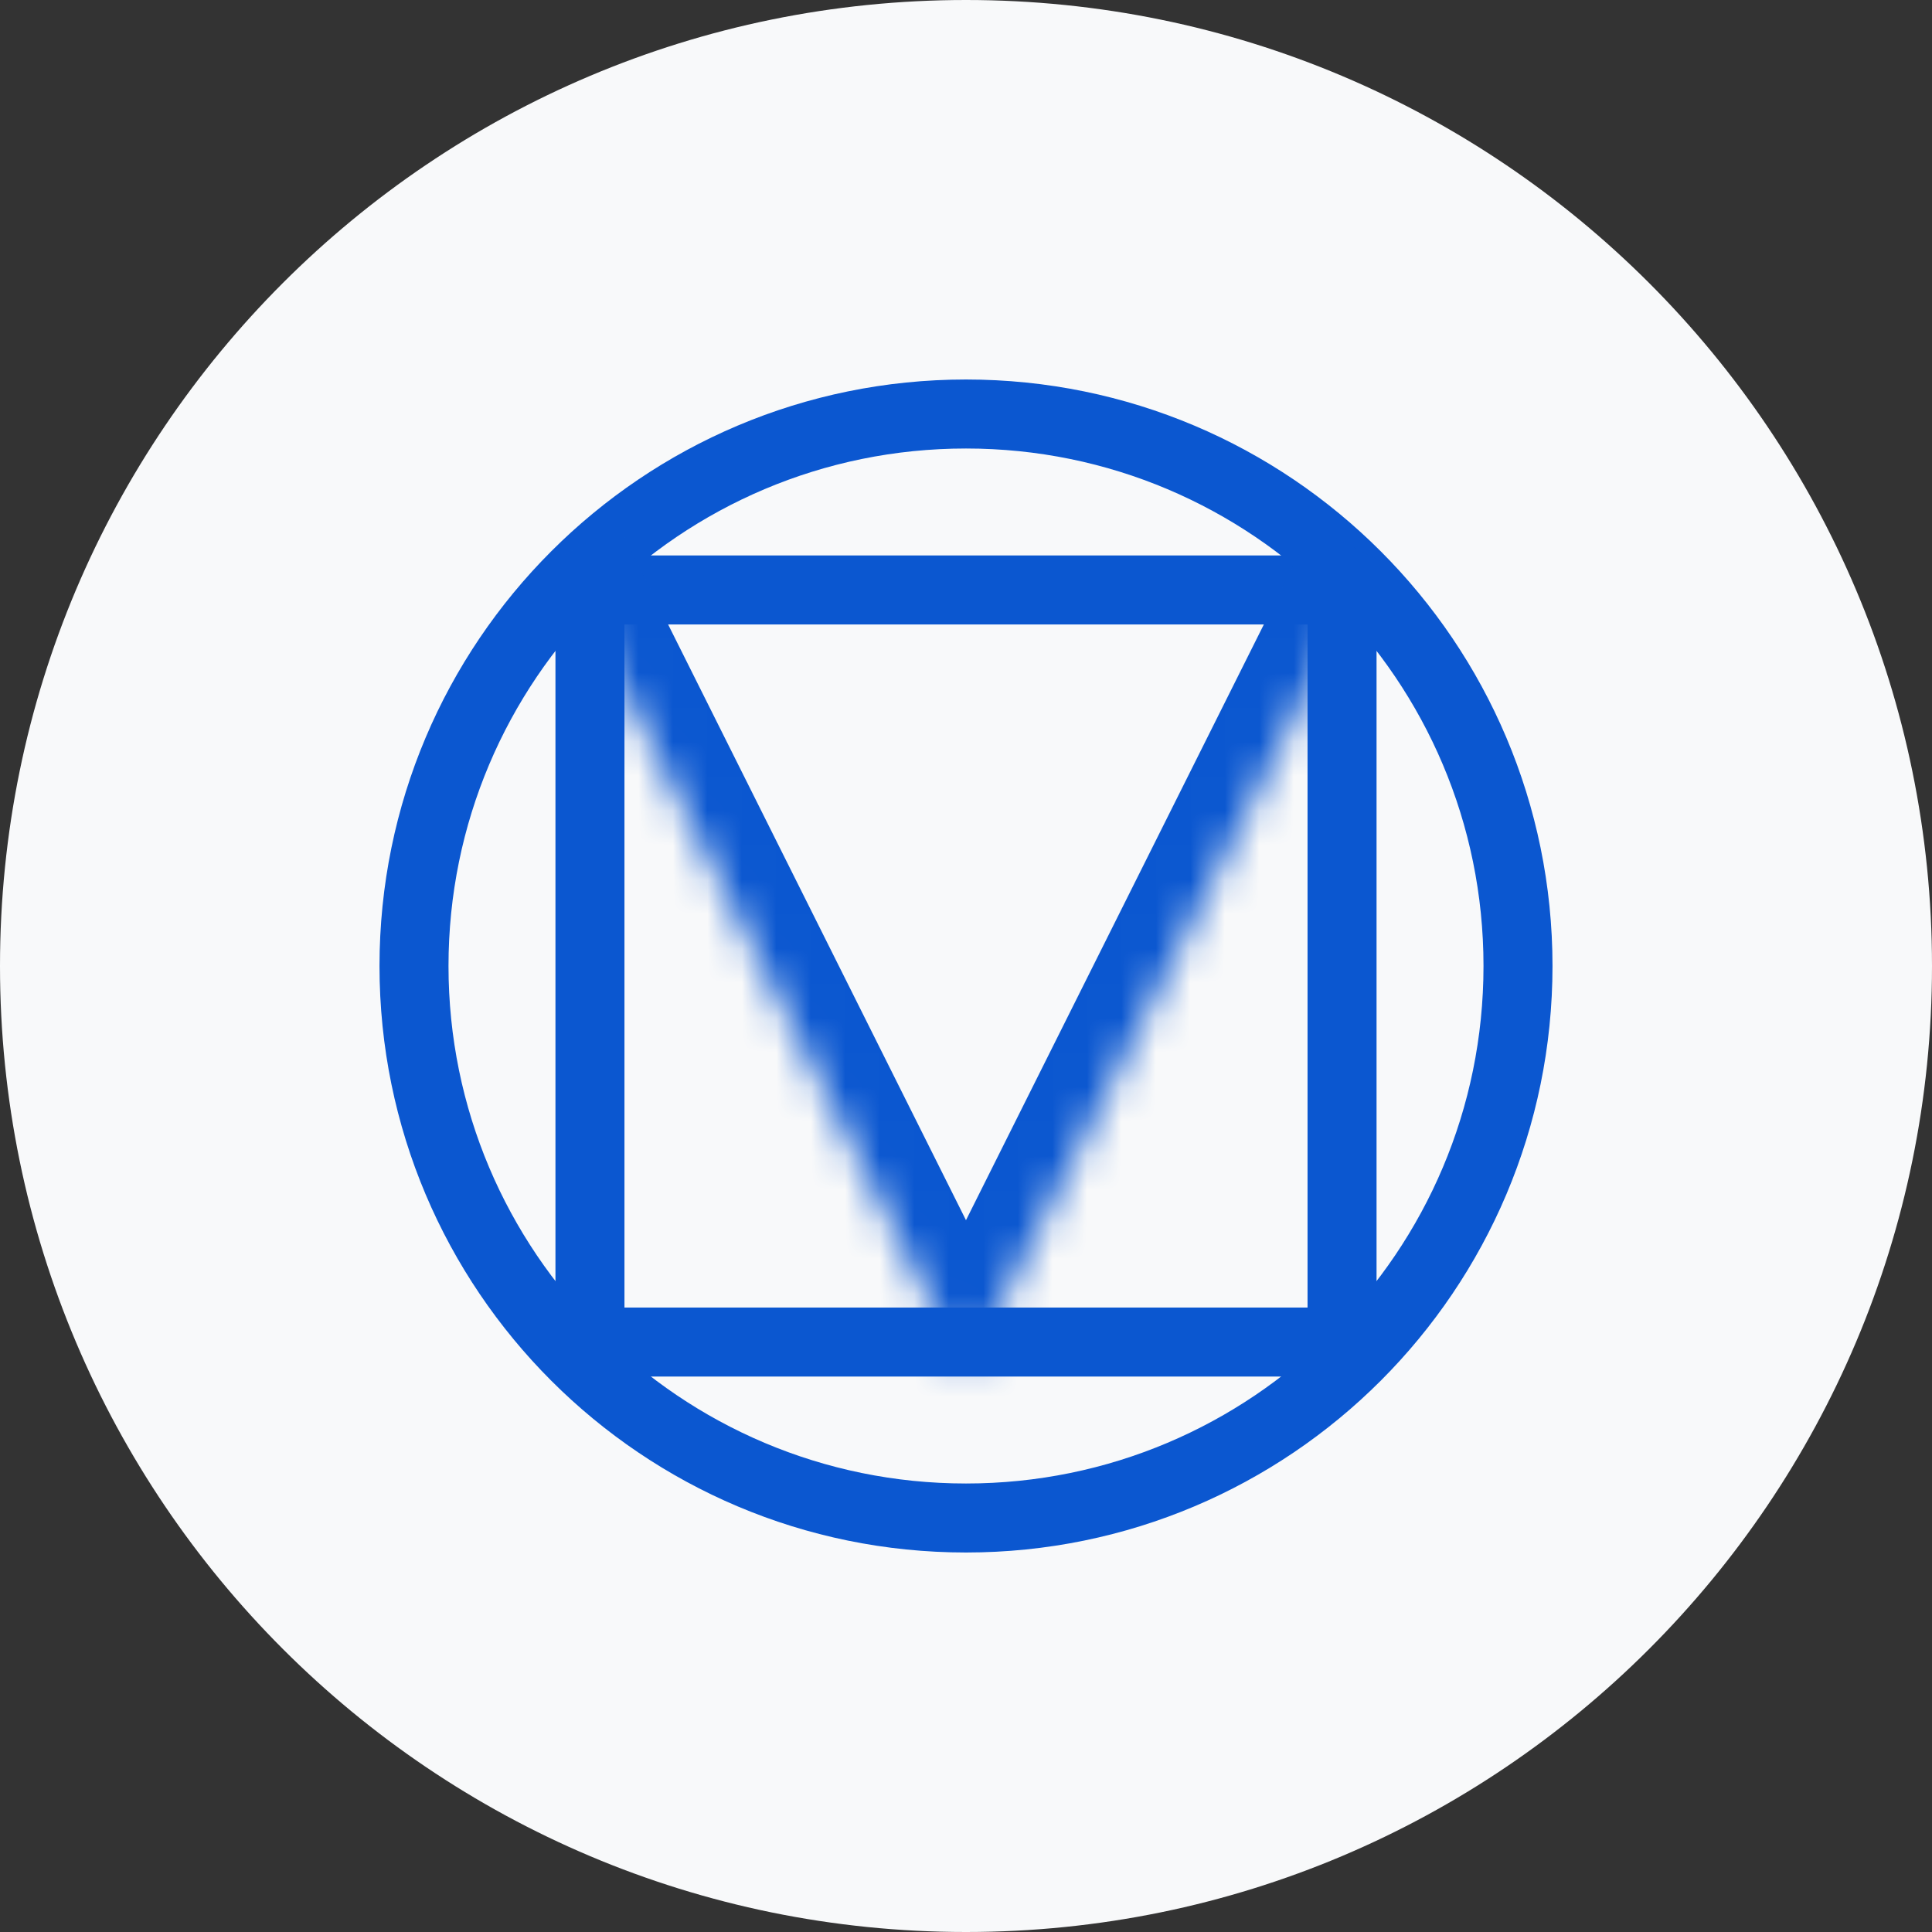 <svg _ngcontent-ng-c3107572908="" width="40" height="40" viewBox="0 0 56 56" fill="none" xmlns="http://www.w3.org/2000/svg"><rect x="0" y="0" width="56" height="56" fill="#333333" stroke="none"/><path _ngcontent-ng-c3107572908="" d="M28 56C43.464 56 56 43.464 56 28C56 12.536 43.464 0 28 0C12.536 0 0 12.536 0 28C0 43.464 12.536 56 28 56Z" fill="#F8F9FA"/><path _ngcontent-ng-c3107572908="" d="M44 28C44 36.837 36.837 44 28 44C19.163 44 12 36.837 12 28C12 19.163 19.163 12 28 12C36.837 12 44 19.163 44 28Z" fill="#F8F9FA" stroke="#0B57D0" stroke-width="2"/><path _ngcontent-ng-c3107572908="" d="M17.1 17.1H38.9V38.9H17.1V17.1Z" fill="#F8F9FA" stroke="#0B57D0" stroke-width="2"/><mask _ngcontent-ng-c3107572908="" id="path-4-inside-1_1512_67614" fill="white"><path _ngcontent-ng-c3107572908="" fill-rule="evenodd" clip-rule="evenodd" d="M39.839 16.161L27.999 39.84L16.16 16.161"/></mask><path _ngcontent-ng-c3107572908="" d="M27.999 39.84L26.211 40.734L27.999 44.312L29.788 40.734L27.999 39.84ZM38.05 15.267L26.211 38.945L29.788 40.734L41.628 17.056L38.05 15.267ZM29.788 38.945L17.949 15.267L14.371 17.056L26.211 40.734L29.788 38.945Z" fill="#0B57D0" mask="url(#path-4-inside-1_1512_67614)"/></svg>